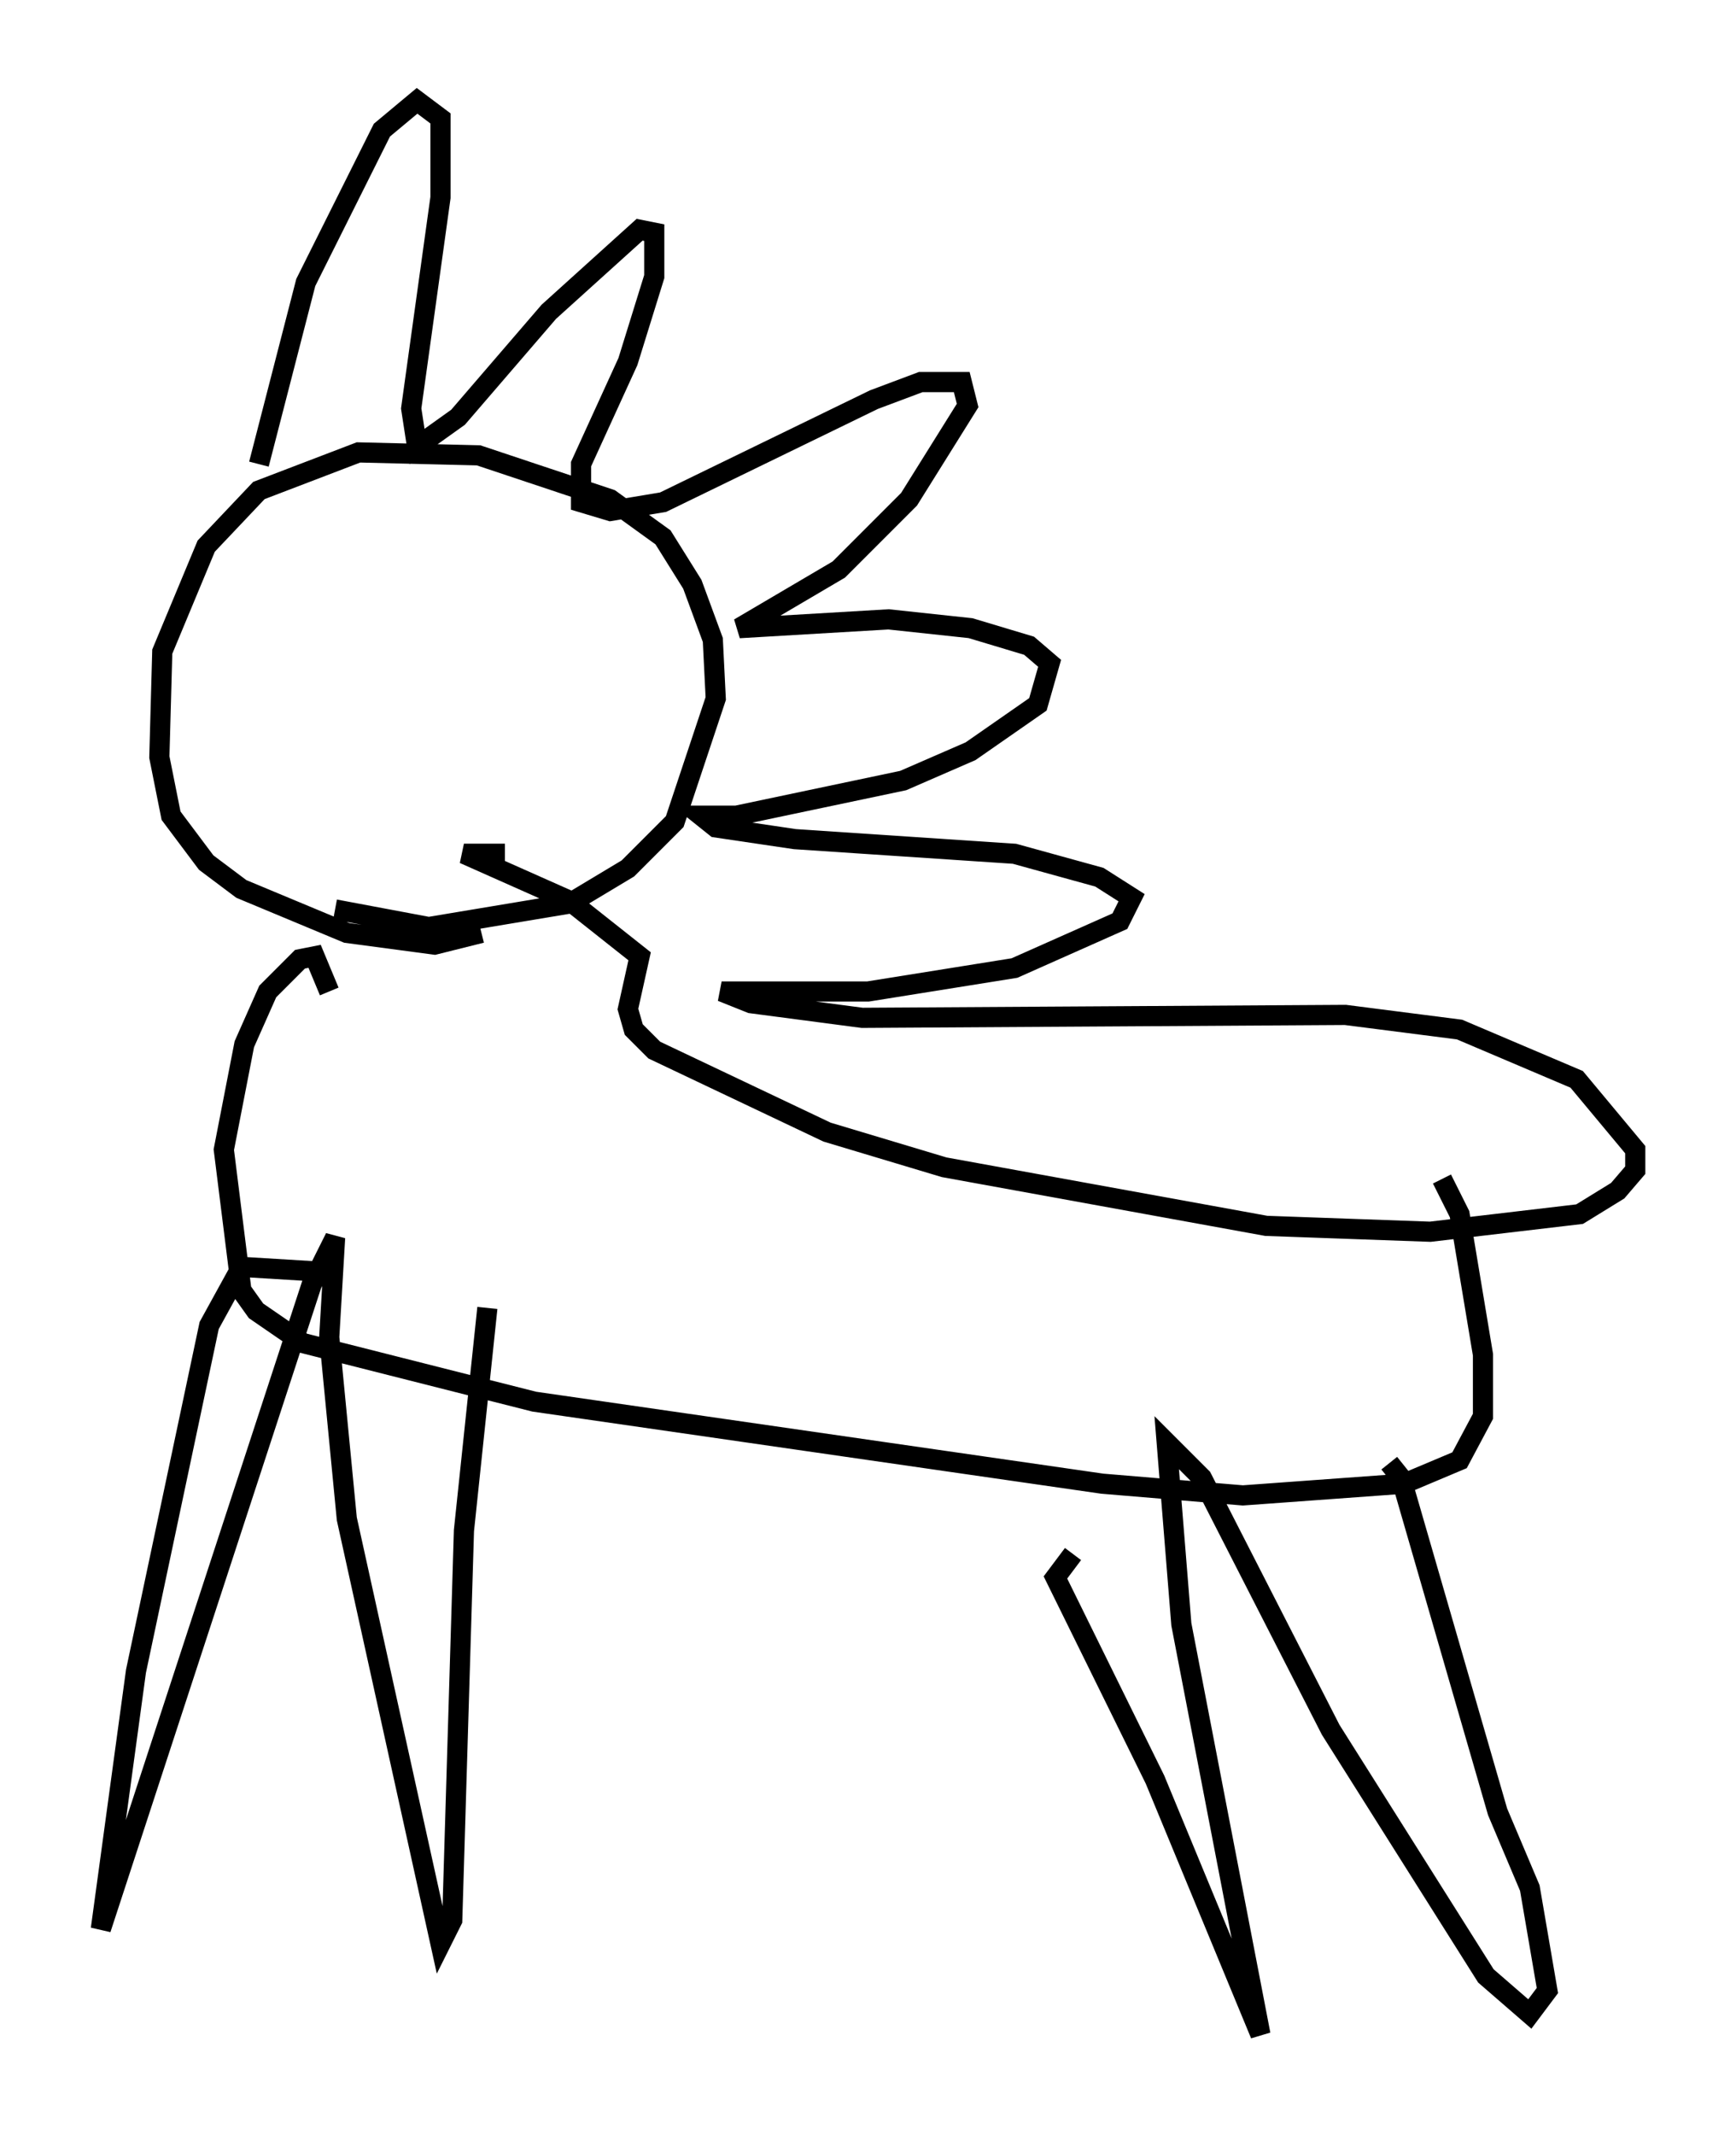 <?xml version="1.0" encoding="utf-8" ?>
<svg baseProfile="full" height="105.866" version="1.1" width="86.112" xmlns="http://www.w3.org/2000/svg" xmlns:ev="http://www.w3.org/2001/xml-events" xmlns:xlink="http://www.w3.org/1999/xlink"><defs /><rect fill="white" height="105.866" width="86.112" x="0" y="0" /><path d="M28.821, 43.346 m-4.939, 2.905 l-2.324, 0.581 -4.358, -0.581 l-5.229, -2.179 -1.743, -1.307 l-1.743, -2.324 -0.581, -2.905 l0.145, -5.229 2.179, -5.229 l2.615, -2.76 4.939, -1.888 l5.955, 0.145 6.536, 2.179 l2.615, 1.888 1.453, 2.324 l1.017, 2.76 0.145, 2.905 l-2.034, 6.101 -2.324, 2.324 l-2.905, 1.743 -6.972, 1.162 l-4.648, -0.872 m-3.777, -22.078 l2.324, -9.006 3.777, -7.553 l1.743, -1.453 1.162, 0.872 l0.0, 3.922 -1.453, 10.458 l0.291, 1.888 2.034, -1.453 l4.503, -5.229 4.503, -4.067 l0.726, 0.145 0.0, 2.179 l-1.307, 4.212 -2.324, 5.084 l0.0, 1.888 1.453, 0.436 l2.615, -0.436 10.458, -5.084 l2.324, -0.872 2.034, 0.0 l0.291, 1.162 -2.905, 4.648 l-3.486, 3.486 -4.939, 2.905 l7.408, -0.436 4.067, 0.436 l2.905, 0.872 1.017, 0.872 l-0.581, 2.034 -3.341, 2.324 l-3.341, 1.453 -8.279, 1.743 l-1.743, 0.0 0.726, 0.581 l3.922, 0.581 10.894, 0.726 l4.212, 1.162 1.598, 1.017 l-0.581, 1.162 -5.229, 2.324 l-7.263, 1.162 -7.263, 0.0 l1.453, 0.581 5.52, 0.726 l23.966, -0.145 5.665, 0.726 l5.81, 2.469 2.905, 3.486 l0.0, 1.017 -0.872, 1.017 l-1.888, 1.162 -7.408, 0.872 l-8.134, -0.291 -15.978, -2.905 l-5.81, -1.743 -8.57, -4.067 l-1.017, -1.017 -0.291, -1.017 l0.581, -2.615 -3.486, -2.76 l-5.229, -2.324 2.034, 0.0 m-8.715, 6.827 l-0.726, -1.743 -0.726, 0.145 l-1.598, 1.598 -1.162, 2.615 l-1.017, 5.229 0.872, 6.972 l0.726, 1.017 2.324, 1.598 l11.475, 2.905 28.179, 4.067 l6.972, 0.581 7.989, -0.581 l2.76, -1.162 1.162, -2.179 l0.0, -3.05 -1.162, -6.972 l-0.872, -1.743 m-54.76, 4.648 l-4.793, -0.291 -1.598, 2.905 l-3.631, 17.14 -1.743, 12.782 l10.458, -31.955 1.162, -2.324 l-0.291, 4.939 0.872, 9.006 l4.648, 21.061 0.581, -1.162 l0.581, -19.318 1.162, -11.039 m29.05, 12.201 l-0.872, 1.162 4.939, 10.022 l5.229, 12.637 -3.922, -20.335 l-0.726, -9.006 1.743, 1.743 l6.391, 12.492 7.698, 12.201 l2.179, 1.888 0.872, -1.162 l-0.872, -5.084 -1.598, -3.777 l-4.793, -16.559 -0.581, -0.726 " fill="none" stroke="black" stroke-width="1" /></svg>